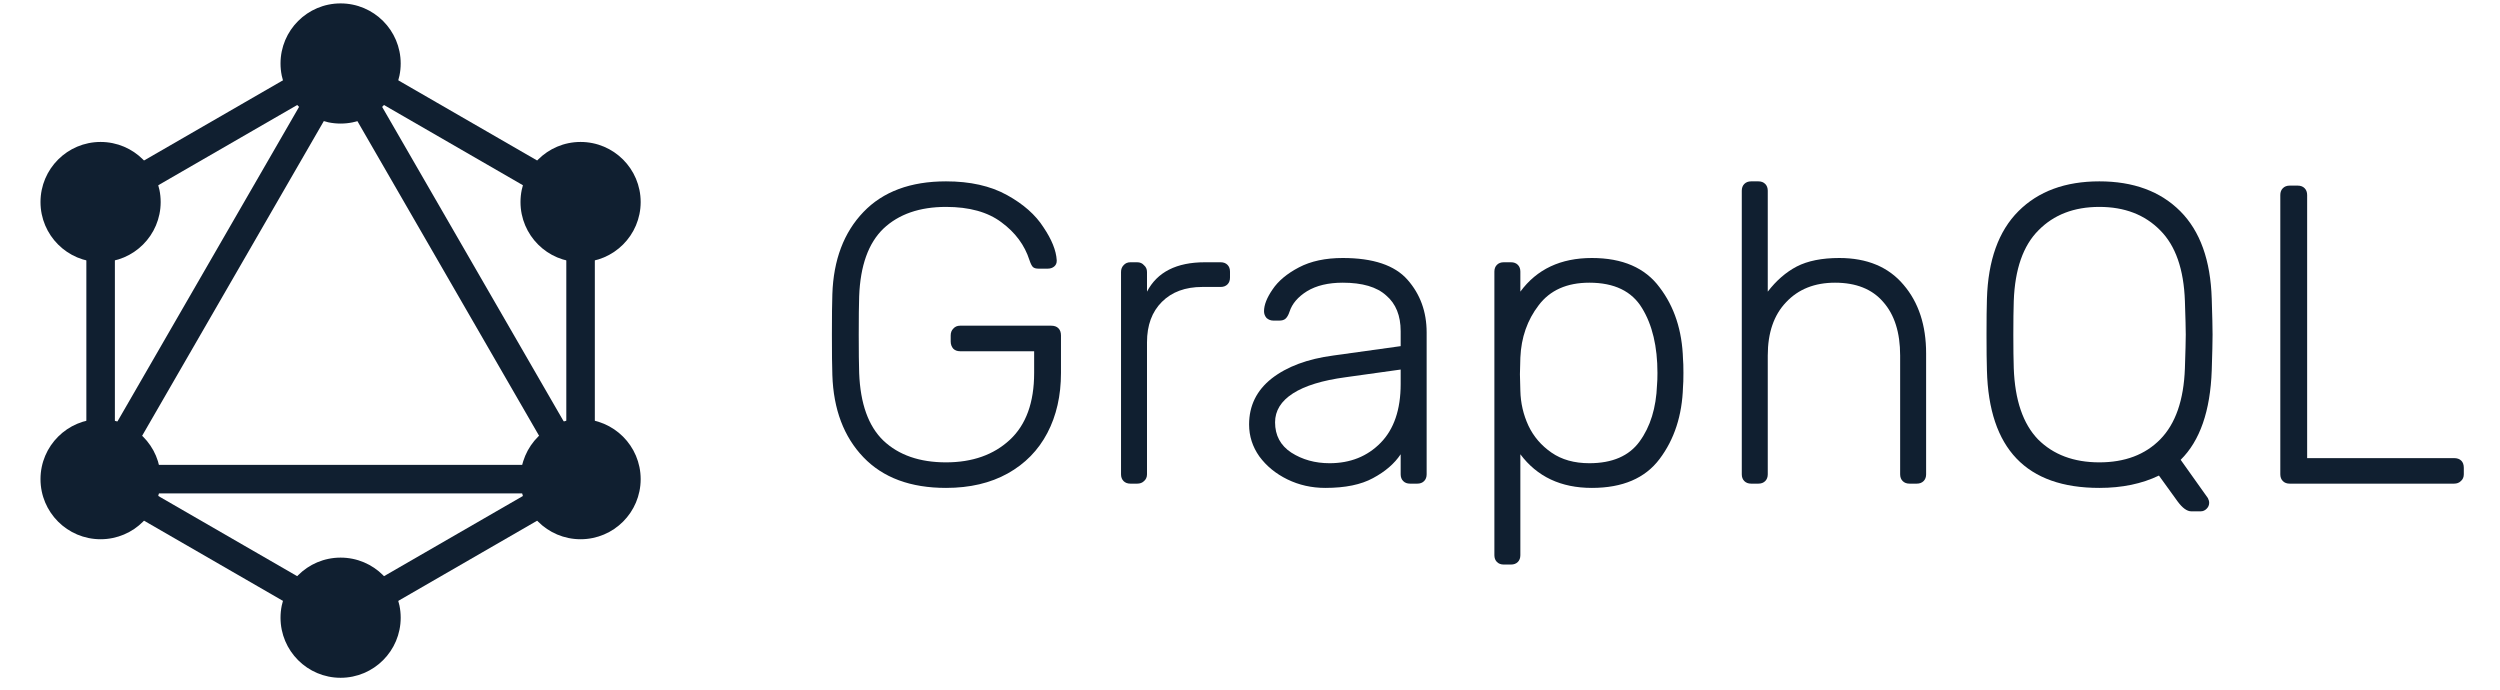 <svg width="105" height="29" viewBox="0 0 105 29" fill="none" xmlns="http://www.w3.org/2000/svg">
<g clip-path="url(#clip0_16:83)">
<path fill-rule="evenodd" clip-rule="evenodd" d="M14.305 1.975L24.983 8.14V20.47L14.305 26.635L3.627 20.47V8.14L14.305 1.975ZM4.825 8.832V17.889L12.668 4.303L4.825 8.832ZM14.305 3.865L5.264 19.525H23.347L14.305 3.865ZM22.149 20.724H6.462L14.305 25.252L22.149 20.724ZM23.785 17.889L15.942 4.303L23.785 8.832V17.889Z" fill="#101F30"/>
<path d="M14.305 5.19C15.699 5.19 16.829 4.06 16.829 2.667C16.829 1.273 15.699 0.143 14.305 0.143C12.912 0.143 11.782 1.273 11.782 2.667C11.782 4.06 12.912 5.19 14.305 5.19Z" fill="#101F30"/>
<path d="M24.384 11.009C25.778 11.009 26.908 9.879 26.908 8.486C26.908 7.092 25.778 5.962 24.384 5.962C22.991 5.962 21.861 7.092 21.861 8.486C21.861 9.879 22.991 11.009 24.384 11.009Z" fill="#101F30"/>
<path d="M24.384 22.648C25.778 22.648 26.908 21.518 26.908 20.124C26.908 18.731 25.778 17.601 24.384 17.601C22.991 17.601 21.861 18.731 21.861 20.124C21.861 21.518 22.991 22.648 24.384 22.648Z" fill="#101F30"/>
<path d="M14.305 28.467C15.699 28.467 16.829 27.337 16.829 25.944C16.829 24.55 15.699 23.42 14.305 23.42C12.912 23.42 11.782 24.55 11.782 25.944C11.782 27.337 12.912 28.467 14.305 28.467Z" fill="#101F30"/>
<path d="M4.225 22.648C5.618 22.648 6.748 21.518 6.748 20.124C6.748 18.731 5.618 17.601 4.225 17.601C2.831 17.601 1.701 18.731 1.701 20.124C1.701 21.518 2.831 22.648 4.225 22.648Z" fill="#101F30"/>
<path d="M4.225 11.009C5.618 11.009 6.748 9.879 6.748 8.486C6.748 7.092 5.618 5.962 4.225 5.962C2.831 5.962 1.701 7.092 1.701 8.486C1.701 9.879 2.831 11.009 4.225 11.009Z" fill="#101F30"/>
<path d="M39.733 20.492C38.243 20.492 37.086 20.063 36.264 19.205C35.441 18.346 35.006 17.196 34.959 15.754C34.946 15.396 34.94 14.83 34.94 14.055C34.94 13.28 34.946 12.714 34.959 12.356C35.006 10.914 35.441 9.763 36.264 8.905C37.086 8.047 38.243 7.617 39.733 7.617C40.746 7.617 41.598 7.808 42.29 8.19C42.981 8.571 43.494 9.024 43.828 9.549C44.173 10.061 44.358 10.52 44.382 10.925V10.961C44.382 11.057 44.346 11.134 44.275 11.194C44.203 11.253 44.114 11.283 44.006 11.283H43.613C43.506 11.283 43.428 11.259 43.38 11.212C43.333 11.164 43.285 11.069 43.237 10.925C43.035 10.294 42.642 9.763 42.057 9.334C41.485 8.905 40.71 8.69 39.733 8.69C38.624 8.69 37.748 8.994 37.104 9.602C36.472 10.21 36.133 11.158 36.085 12.445C36.073 12.803 36.067 13.339 36.067 14.055C36.067 14.77 36.073 15.306 36.085 15.664C36.133 16.952 36.472 17.899 37.104 18.507C37.748 19.115 38.624 19.419 39.733 19.419C40.841 19.419 41.735 19.103 42.415 18.471C43.094 17.84 43.434 16.904 43.434 15.664V14.752H40.323C40.204 14.752 40.108 14.716 40.037 14.645C39.965 14.561 39.929 14.46 39.929 14.341V14.091C39.929 13.971 39.965 13.876 40.037 13.804C40.108 13.721 40.204 13.679 40.323 13.679H44.149C44.281 13.679 44.382 13.715 44.453 13.787C44.525 13.858 44.561 13.959 44.561 14.091V15.664C44.561 16.618 44.37 17.458 43.989 18.185C43.607 18.913 43.053 19.479 42.326 19.884C41.598 20.289 40.734 20.492 39.733 20.492Z" fill="#101F30"/>
<path d="M47.476 20.313C47.357 20.313 47.262 20.277 47.19 20.206C47.119 20.134 47.083 20.039 47.083 19.92V11.426C47.083 11.307 47.119 11.212 47.19 11.14C47.262 11.057 47.357 11.015 47.476 11.015H47.762C47.882 11.015 47.977 11.057 48.048 11.14C48.132 11.212 48.174 11.307 48.174 11.426V12.249C48.603 11.426 49.413 11.015 50.606 11.015H51.267C51.386 11.015 51.482 11.051 51.553 11.122C51.625 11.194 51.66 11.289 51.66 11.408V11.659C51.66 11.778 51.625 11.873 51.553 11.945C51.482 12.016 51.386 12.052 51.267 12.052H50.498C49.783 12.052 49.217 12.261 48.8 12.678C48.382 13.095 48.174 13.661 48.174 14.377V19.92C48.174 20.039 48.132 20.134 48.048 20.206C47.977 20.277 47.882 20.313 47.762 20.313H47.476Z" fill="#101F30"/>
<path d="M55.663 20.492C55.091 20.492 54.56 20.373 54.072 20.135C53.583 19.896 53.19 19.574 52.892 19.169C52.606 18.764 52.462 18.317 52.462 17.828C52.462 17.041 52.778 16.397 53.41 15.897C54.054 15.396 54.918 15.074 56.003 14.931L58.828 14.538V13.912C58.828 13.256 58.626 12.755 58.22 12.41C57.827 12.052 57.219 11.873 56.396 11.873C55.788 11.873 55.288 11.992 54.894 12.231C54.513 12.469 54.269 12.755 54.161 13.089C54.114 13.232 54.054 13.334 53.983 13.393C53.923 13.441 53.84 13.465 53.732 13.465H53.482C53.375 13.465 53.279 13.429 53.196 13.357C53.124 13.274 53.089 13.179 53.089 13.071C53.089 12.809 53.208 12.505 53.446 12.159C53.684 11.802 54.054 11.492 54.555 11.23C55.056 10.967 55.669 10.836 56.396 10.836C57.672 10.836 58.578 11.14 59.114 11.748C59.651 12.356 59.919 13.095 59.919 13.965V19.92C59.919 20.039 59.883 20.135 59.812 20.206C59.74 20.278 59.645 20.313 59.526 20.313H59.222C59.102 20.313 59.007 20.278 58.936 20.206C58.864 20.135 58.828 20.039 58.828 19.92V19.079C58.566 19.473 58.179 19.807 57.666 20.081C57.166 20.355 56.498 20.492 55.663 20.492ZM55.842 19.455C56.712 19.455 57.428 19.169 57.988 18.597C58.548 18.024 58.828 17.202 58.828 16.129V15.521L56.522 15.843C55.544 15.974 54.805 16.201 54.304 16.523C53.804 16.844 53.553 17.25 53.553 17.738C53.553 18.287 53.78 18.71 54.233 19.008C54.698 19.306 55.234 19.455 55.842 19.455Z" fill="#101F30"/>
<path d="M63.158 23.711C63.039 23.711 62.943 23.675 62.872 23.604C62.8 23.532 62.764 23.437 62.764 23.317V11.408C62.764 11.289 62.8 11.194 62.872 11.122C62.943 11.051 63.039 11.015 63.158 11.015H63.462C63.581 11.015 63.677 11.051 63.748 11.122C63.82 11.194 63.855 11.289 63.855 11.408V12.249C64.547 11.307 65.548 10.836 66.859 10.836C68.147 10.836 69.095 11.248 69.703 12.07C70.323 12.881 70.65 13.882 70.686 15.074C70.698 15.193 70.704 15.39 70.704 15.664C70.704 15.938 70.698 16.135 70.686 16.254C70.65 17.446 70.323 18.454 69.703 19.276C69.095 20.087 68.147 20.492 66.859 20.492C65.56 20.492 64.559 20.021 63.855 19.079V23.317C63.855 23.437 63.82 23.532 63.748 23.604C63.677 23.675 63.581 23.711 63.462 23.711H63.158ZM66.752 19.455C67.718 19.455 68.421 19.151 68.862 18.543C69.315 17.923 69.559 17.131 69.595 16.165C69.607 16.046 69.613 15.879 69.613 15.664C69.613 14.556 69.399 13.649 68.969 12.946C68.54 12.231 67.801 11.873 66.752 11.873C65.81 11.873 65.101 12.189 64.624 12.821C64.147 13.441 63.891 14.174 63.855 15.021L63.837 15.718L63.855 16.415C63.867 16.928 63.98 17.417 64.195 17.881C64.41 18.334 64.731 18.71 65.161 19.008C65.59 19.306 66.121 19.455 66.752 19.455Z" fill="#101F30"/>
<path d="M73.548 20.313C73.429 20.313 73.334 20.277 73.262 20.206C73.19 20.134 73.155 20.039 73.155 19.92V8.011C73.155 7.892 73.19 7.796 73.262 7.725C73.334 7.653 73.429 7.617 73.548 7.617H73.852C73.972 7.617 74.067 7.653 74.138 7.725C74.21 7.796 74.246 7.892 74.246 8.011V12.249C74.603 11.784 75.009 11.432 75.462 11.194C75.926 10.955 76.522 10.836 77.25 10.836C78.418 10.836 79.318 11.212 79.95 11.963C80.582 12.702 80.897 13.661 80.897 14.842V19.92C80.897 20.039 80.862 20.134 80.79 20.206C80.719 20.277 80.623 20.313 80.504 20.313H80.2C80.081 20.313 79.985 20.277 79.914 20.206C79.842 20.134 79.806 20.039 79.806 19.92V14.931C79.806 13.965 79.568 13.214 79.091 12.678C78.626 12.141 77.953 11.873 77.071 11.873C76.213 11.873 75.527 12.147 75.014 12.696C74.502 13.232 74.246 13.977 74.246 14.931V19.92C74.246 20.039 74.21 20.134 74.138 20.206C74.067 20.277 73.972 20.313 73.852 20.313H73.548Z" fill="#101F30"/>
<path d="M92.034 21.476C91.856 21.476 91.665 21.338 91.462 21.064L90.675 19.974C89.96 20.319 89.126 20.492 88.172 20.492C85.108 20.492 83.535 18.847 83.451 15.557C83.439 15.199 83.434 14.698 83.434 14.055C83.434 13.411 83.439 12.91 83.451 12.553C83.499 10.931 83.94 9.704 84.775 8.869C85.609 8.035 86.742 7.617 88.172 7.617C89.603 7.617 90.735 8.035 91.57 8.869C92.404 9.704 92.845 10.931 92.893 12.553C92.916 13.268 92.928 13.769 92.928 14.055C92.928 14.341 92.916 14.841 92.893 15.557C92.833 17.262 92.398 18.513 91.588 19.312L92.732 20.921C92.768 20.993 92.785 21.058 92.785 21.118C92.785 21.213 92.75 21.297 92.678 21.368C92.607 21.44 92.523 21.476 92.428 21.476H92.034ZM88.172 19.419C89.245 19.419 90.097 19.097 90.729 18.454C91.373 17.798 91.719 16.803 91.766 15.467C91.79 14.752 91.802 14.281 91.802 14.055C91.802 13.828 91.79 13.357 91.766 12.642C91.719 11.307 91.373 10.318 90.729 9.674C90.085 9.018 89.233 8.69 88.172 8.69C87.111 8.69 86.259 9.018 85.615 9.674C84.971 10.318 84.626 11.307 84.578 12.642C84.566 13 84.56 13.471 84.56 14.055C84.56 14.639 84.566 15.11 84.578 15.467C84.626 16.803 84.965 17.798 85.597 18.454C86.241 19.097 87.099 19.419 88.172 19.419Z" fill="#101F30"/>
<path d="M96.167 20.313C96.048 20.313 95.952 20.278 95.881 20.206C95.809 20.135 95.773 20.039 95.773 19.92V8.19C95.773 8.071 95.809 7.975 95.881 7.904C95.952 7.832 96.048 7.796 96.167 7.796H96.507C96.626 7.796 96.721 7.832 96.793 7.904C96.864 7.975 96.9 8.071 96.9 8.19V19.241H103.069C103.2 19.241 103.302 19.276 103.373 19.348C103.445 19.419 103.48 19.521 103.48 19.652V19.92C103.48 20.039 103.439 20.135 103.355 20.206C103.284 20.278 103.188 20.313 103.069 20.313H96.167Z" fill="#101F30"/>
</g>
<defs>
<clipPath id="clip0_16:83">
<rect width="105" height="28.61" fill="white"/>
</clipPath>
</defs>
</svg>
